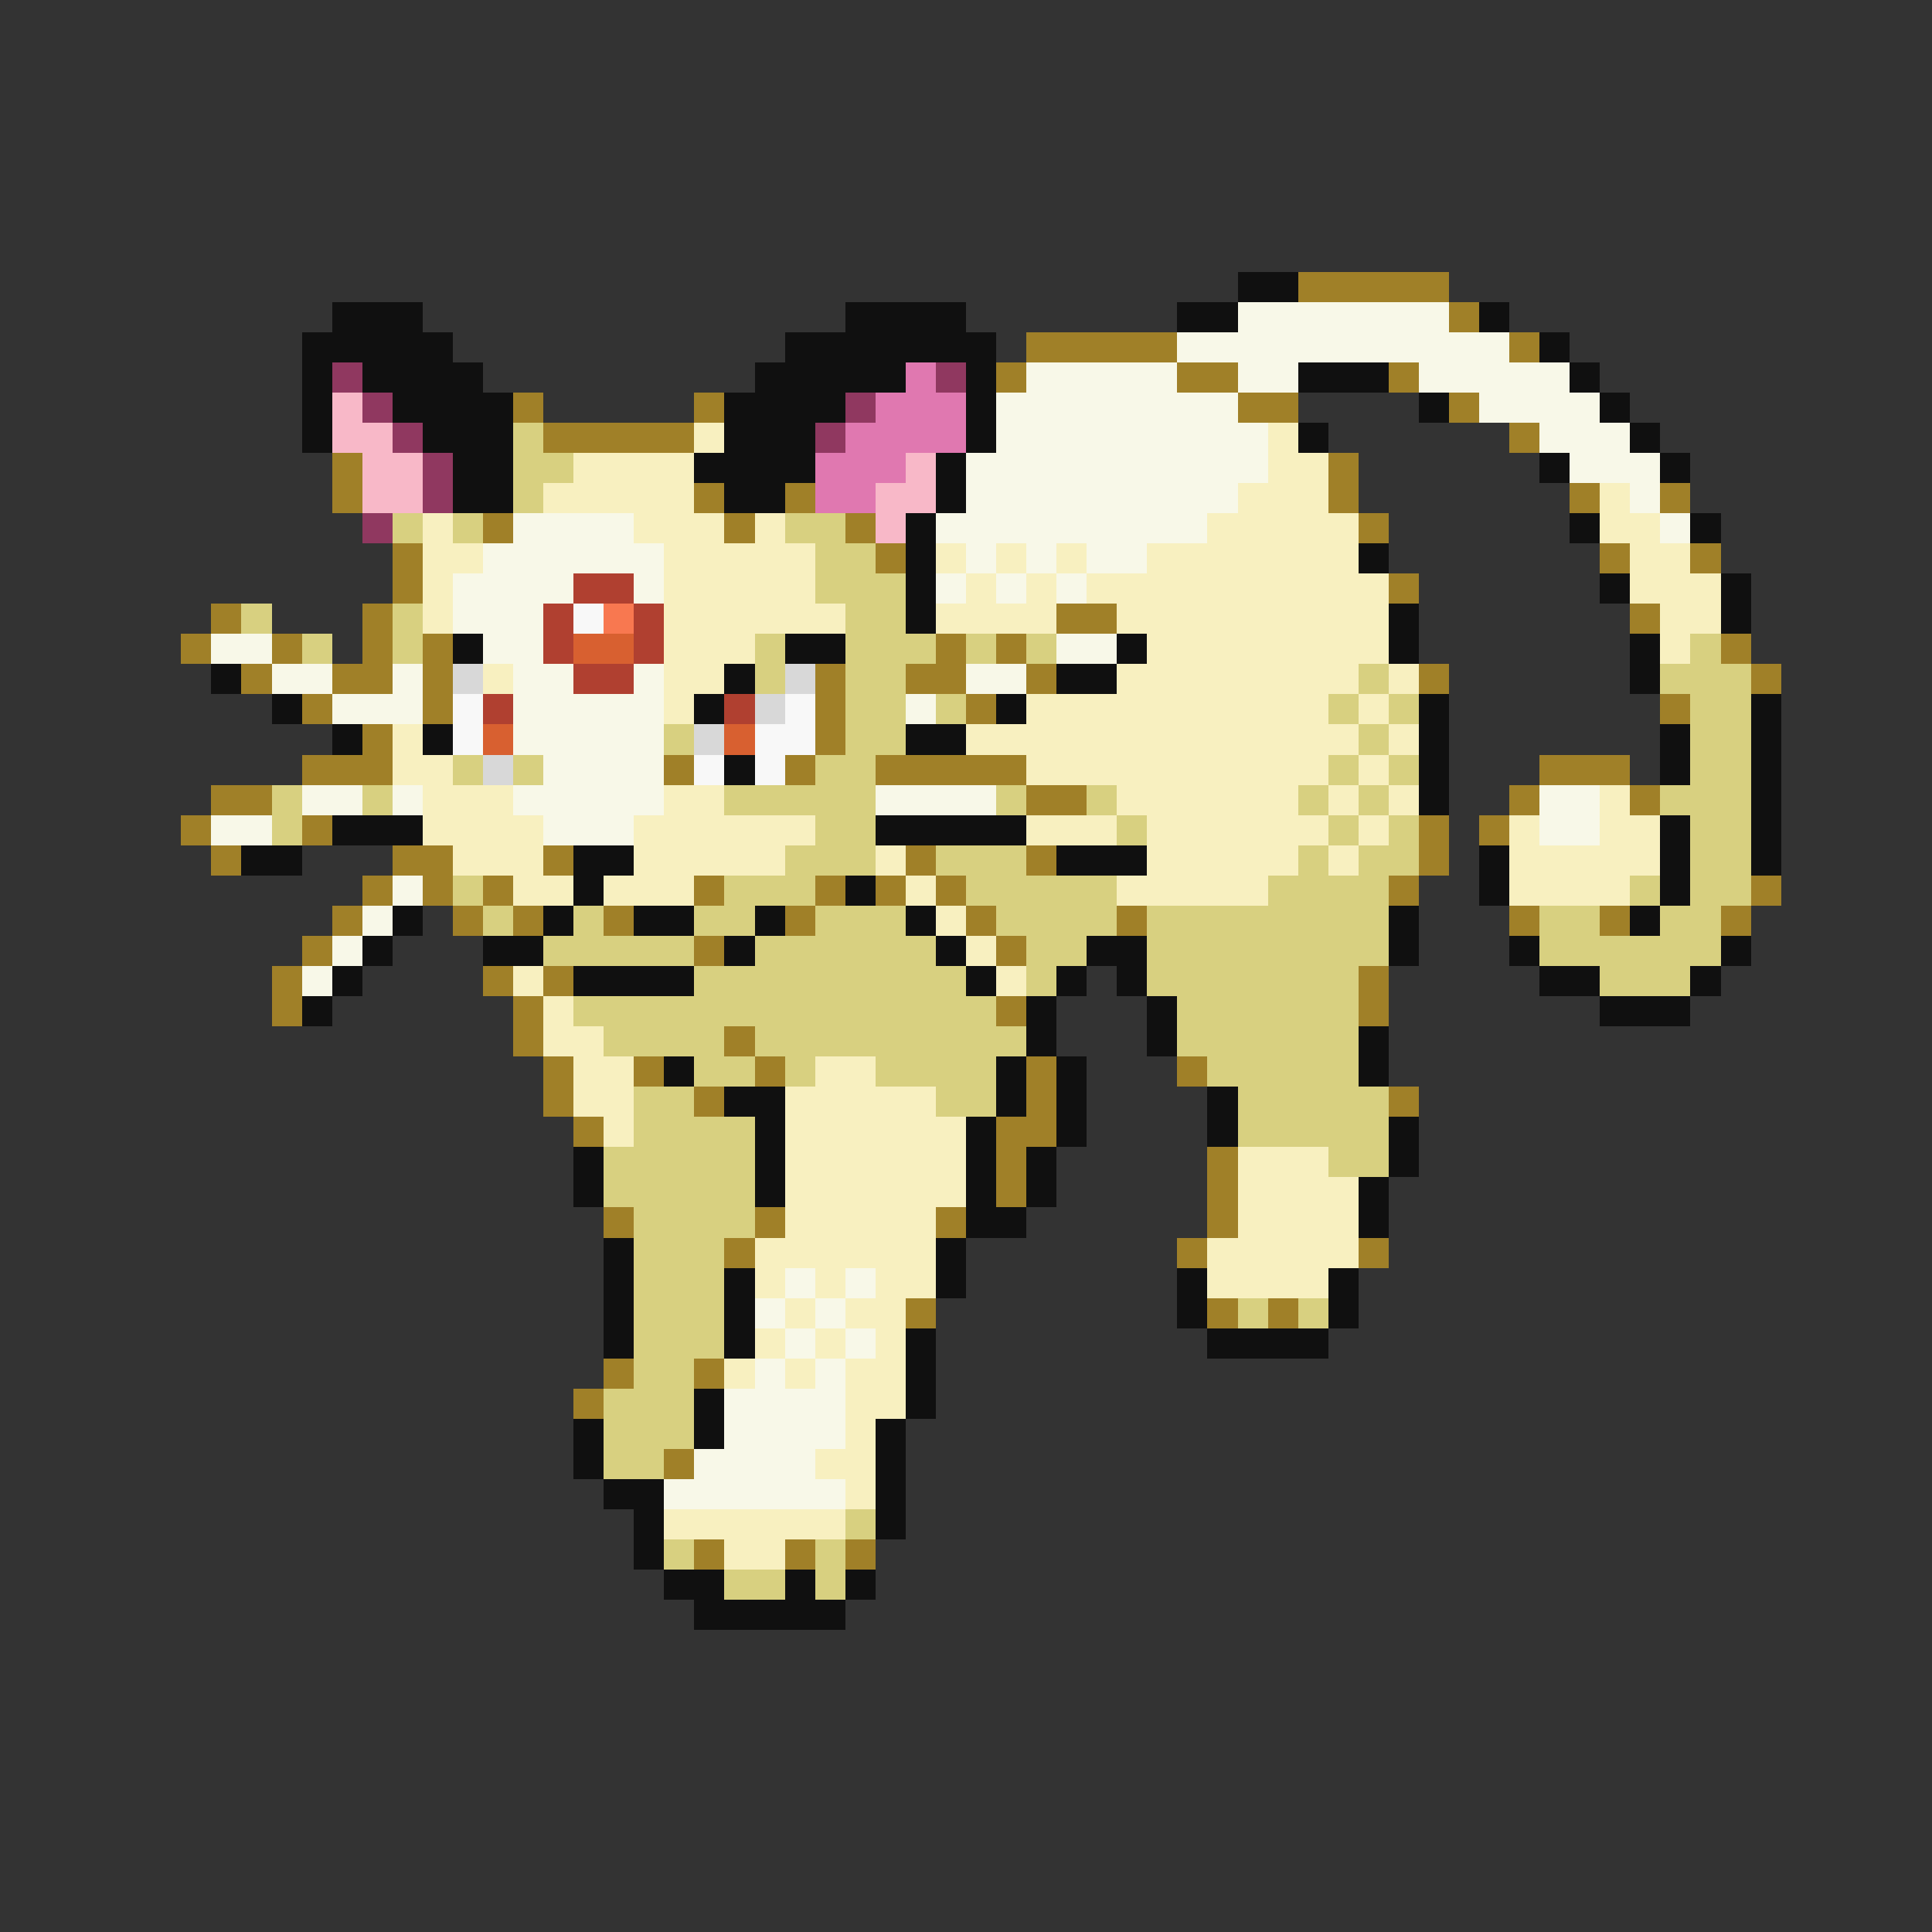 <svg xmlns="http://www.w3.org/2000/svg" viewBox="0 -0.5 64 64" shape-rendering="crispEdges">
<rect x="0" y="-0.5" width="64" height="64" fill="#333333" stroke="none"/>
<path stroke="#101010" d="M41 9h2M11 10h3M28 10h4M39 10h2M49 10h1M10 11h5M26 11h7M51 11h1M10 12h1M12 12h4M25 12h5M32 12h1M43 12h3M52 12h1M10 13h1M13 13h4M24 13h4M32 13h1M47 13h1M53 13h1M10 14h1M14 14h3M24 14h3M32 14h1M43 14h1M54 14h1M15 15h2M23 15h4M31 15h1M51 15h1M55 15h1M15 16h2M24 16h2M31 16h1M30 17h1M52 17h1M56 17h1M30 18h1M45 18h1M30 19h1M53 19h1M57 19h1M30 20h1M46 20h1M57 20h1M15 21h1M26 21h2M37 21h1M46 21h1M54 21h1M7 22h1M24 22h1M35 22h2M54 22h1M9 23h1M23 23h1M33 23h1M47 23h1M58 23h1M11 24h1M14 24h1M30 24h2M47 24h1M55 24h1M58 24h1M24 25h1M47 25h1M55 25h1M58 25h1M47 26h1M58 26h1M11 27h3M29 27h5M55 27h1M58 27h1M8 28h2M19 28h2M35 28h3M49 28h1M55 28h1M58 28h1M19 29h1M28 29h1M49 29h1M55 29h1M13 30h1M18 30h1M21 30h2M25 30h1M30 30h1M46 30h1M54 30h1M12 31h1M16 31h2M24 31h1M31 31h1M36 31h2M46 31h1M50 31h1M57 31h1M11 32h1M19 32h4M32 32h1M35 32h1M37 32h1M51 32h2M56 32h1M10 33h1M34 33h1M38 33h1M53 33h3M34 34h1M38 34h1M45 34h1M22 35h1M33 35h1M35 35h1M45 35h1M24 36h2M33 36h1M35 36h1M40 36h1M25 37h1M32 37h1M35 37h1M40 37h1M46 37h1M19 38h1M25 38h1M32 38h1M34 38h1M46 38h1M19 39h1M25 39h1M32 39h1M34 39h1M45 39h1M32 40h2M45 40h1M20 41h1M31 41h1M20 42h1M24 42h1M31 42h1M39 42h1M44 42h1M20 43h1M24 43h1M39 43h1M44 43h1M20 44h1M24 44h1M30 44h1M40 44h4M30 45h1M23 46h1M30 46h1M19 47h1M23 47h1M29 47h1M19 48h1M29 48h1M20 49h2M29 49h1M21 50h1M29 50h1M21 51h1M22 52h2M26 52h1M28 52h1M23 53h5" />
<path stroke="#a08028" d="M43 9h5M48 10h1M34 11h5M50 11h1M33 12h1M39 12h2M46 12h1M17 13h1M23 13h1M41 13h2M48 13h1M18 14h5M50 14h1M11 15h1M44 15h1M11 16h1M23 16h1M26 16h1M44 16h1M52 16h1M55 16h1M16 17h1M24 17h1M28 17h1M45 17h1M13 18h1M29 18h1M53 18h1M56 18h1M13 19h1M46 19h1M7 20h1M12 20h1M35 20h2M54 20h1M6 21h1M9 21h1M12 21h1M14 21h1M31 21h1M33 21h1M57 21h1M8 22h1M11 22h2M14 22h1M27 22h1M30 22h2M34 22h1M47 22h1M58 22h1M10 23h1M14 23h1M27 23h1M32 23h1M55 23h1M12 24h1M27 24h1M10 25h3M22 25h1M26 25h1M29 25h5M51 25h3M7 26h2M34 26h2M50 26h1M54 26h1M6 27h1M10 27h1M47 27h1M49 27h1M7 28h1M13 28h2M18 28h1M30 28h1M34 28h1M47 28h1M12 29h1M14 29h1M16 29h1M23 29h1M27 29h1M29 29h1M31 29h1M46 29h1M58 29h1M11 30h1M15 30h1M17 30h1M20 30h1M26 30h1M32 30h1M37 30h1M50 30h1M53 30h1M57 30h1M10 31h1M23 31h1M33 31h1M9 32h1M16 32h1M18 32h1M45 32h1M9 33h1M17 33h1M33 33h1M45 33h1M17 34h1M24 34h1M18 35h1M21 35h1M25 35h1M34 35h1M39 35h1M18 36h1M23 36h1M34 36h1M46 36h1M19 37h1M33 37h2M33 38h1M40 38h1M33 39h1M40 39h1M20 40h1M25 40h1M31 40h1M40 40h1M24 41h1M39 41h1M45 41h1M30 43h1M40 43h1M42 43h1M20 45h1M23 45h1M19 46h1M22 48h1M23 51h1M26 51h1M28 51h1" />
<path stroke="#f8f8e8" d="M41 10h7M39 11h11M34 12h5M41 12h2M47 12h5M33 13h8M49 13h4M33 14h9M51 14h3M32 15h10M52 15h3M32 16h9M54 16h1M17 17h4M31 17h9M55 17h1M16 18h6M32 18h1M34 18h1M36 18h2M15 19h4M21 19h1M31 19h1M33 19h1M35 19h1M15 20h3M7 21h2M16 21h2M35 21h2M9 22h2M13 22h1M17 22h2M21 22h1M32 22h2M11 23h3M17 23h5M30 23h1M17 24h5M18 25h4M10 26h2M13 26h1M17 26h5M29 26h4M51 26h2M7 27h2M18 27h3M51 27h2M13 29h1M12 30h1M11 31h1M10 32h1M26 42h1M28 42h1M25 43h1M27 43h1M26 44h1M28 44h1M25 45h1M27 45h1M24 46h4M24 47h4M23 48h4M22 49h6" />
<path stroke="#903860" d="M11 12h1M31 12h1M12 13h1M28 13h1M13 14h1M27 14h1M14 15h1M14 16h1M12 17h1" />
<path stroke="#e078b0" d="M30 12h1M29 13h3M28 14h4M27 15h3M27 16h2" />
<path stroke="#f8b8c8" d="M11 13h1M11 14h2M12 15h2M30 15h1M12 16h2M29 16h2M29 17h1" />
<path stroke="#d8d080" d="M17 14h1M17 15h2M17 16h1M13 17h1M15 17h1M26 17h2M27 18h2M27 19h3M8 20h1M13 20h1M28 20h2M10 21h1M13 21h1M25 21h1M28 21h3M32 21h1M34 21h1M56 21h1M25 22h1M28 22h2M45 22h1M55 22h3M28 23h2M31 23h1M44 23h1M46 23h1M56 23h2M22 24h1M28 24h2M45 24h1M56 24h2M15 25h1M17 25h1M27 25h2M44 25h1M46 25h1M56 25h2M9 26h1M12 26h1M24 26h5M33 26h1M36 26h1M43 26h1M45 26h1M55 26h3M9 27h1M27 27h2M37 27h1M44 27h1M46 27h1M56 27h2M26 28h3M31 28h3M43 28h1M45 28h2M56 28h2M15 29h1M24 29h3M32 29h5M42 29h4M54 29h1M56 29h2M16 30h1M19 30h1M23 30h2M27 30h3M33 30h4M38 30h8M51 30h2M55 30h2M18 31h5M25 31h6M34 31h2M38 31h8M51 31h6M23 32h9M34 32h1M38 32h7M53 32h3M19 33h14M39 33h6M20 34h4M25 34h9M39 34h6M23 35h2M26 35h1M29 35h4M40 35h5M21 36h2M31 36h2M41 36h5M21 37h4M41 37h5M20 38h5M44 38h2M20 39h5M21 40h4M21 41h3M21 42h3M21 43h3M41 43h1M43 43h1M21 44h3M21 45h2M20 46h3M20 47h3M20 48h2M28 50h1M22 51h1M27 51h1M24 52h2M27 52h1" />
<path stroke="#f8f0c0" d="M23 14h1M42 14h1M19 15h4M42 15h2M18 16h5M41 16h3M53 16h1M14 17h1M21 17h3M25 17h1M40 17h5M53 17h2M14 18h2M22 18h5M31 18h1M33 18h1M35 18h1M38 18h7M54 18h2M14 19h1M22 19h5M32 19h1M34 19h1M36 19h10M54 19h3M14 20h1M22 20h6M31 20h4M37 20h9M55 20h2M22 21h3M38 21h8M55 21h1M16 22h1M22 22h2M37 22h8M46 22h1M22 23h1M34 23h10M45 23h1M13 24h1M32 24h13M46 24h1M13 25h2M34 25h10M45 25h1M14 26h3M22 26h2M37 26h6M44 26h1M46 26h1M53 26h1M14 27h4M21 27h6M34 27h3M38 27h6M45 27h1M50 27h1M53 27h2M15 28h3M21 28h5M29 28h1M38 28h5M44 28h1M50 28h5M17 29h2M20 29h3M30 29h1M37 29h5M50 29h4M31 30h1M32 31h1M17 32h1M33 32h1M18 33h1M18 34h2M19 35h2M27 35h2M19 36h2M26 36h5M20 37h1M26 37h6M26 38h6M41 38h3M26 39h6M41 39h4M26 40h5M41 40h4M25 41h6M40 41h5M25 42h1M27 42h1M29 42h2M40 42h4M26 43h1M28 43h2M25 44h1M27 44h1M29 44h1M24 45h1M26 45h1M28 45h2M28 46h2M28 47h1M27 48h2M28 49h1M22 50h6M24 51h2" />
<path stroke="#b04030" d="M19 19h2M18 20h1M21 20h1M18 21h1M21 21h1M19 22h2M16 23h1M24 23h1" />
<path stroke="#f8f8f8" d="M19 20h1M15 23h1M26 23h1M15 24h1M25 24h2M23 25h1M25 25h1" />
<path stroke="#f87850" d="M20 20h1" />
<path stroke="#d86030" d="M19 21h2M16 24h1M24 24h1" />
<path stroke="#d8d8d8" d="M15 22h1M26 22h1M25 23h1M23 24h1M16 25h1" />
</svg>
